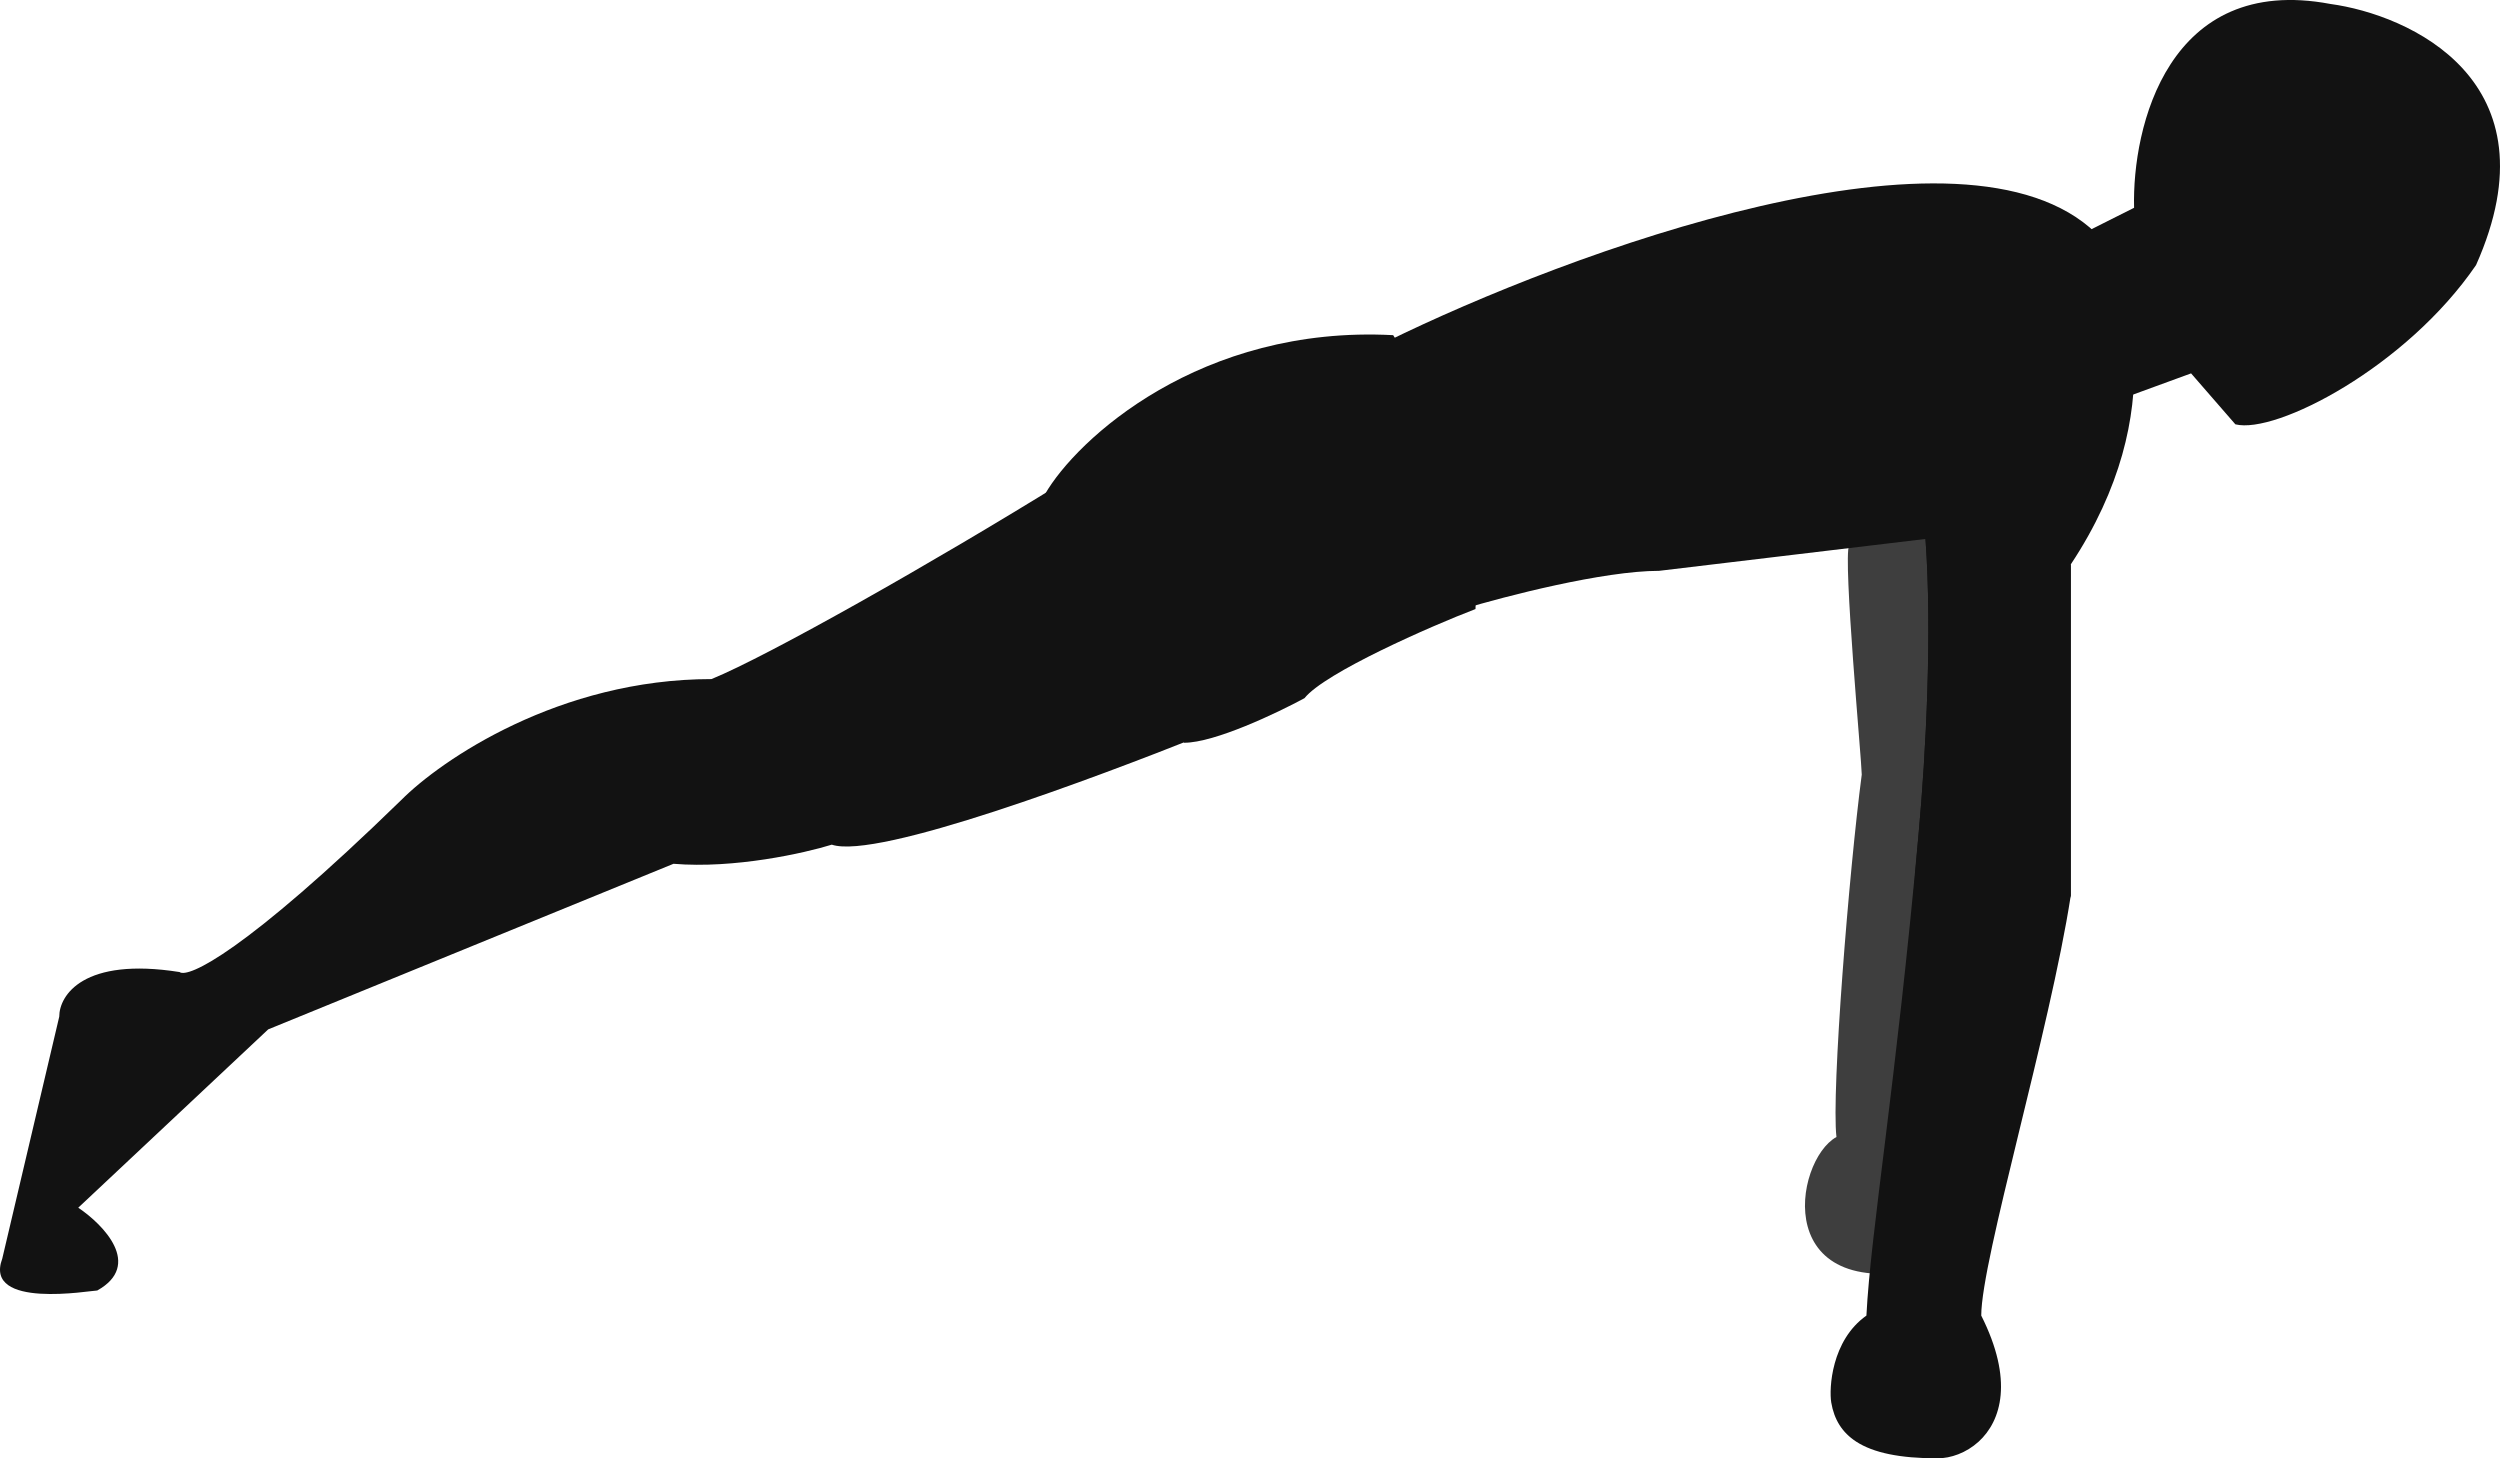 <svg width="60" height="35" viewBox="0 0 60 35" fill="none" xmlns="http://www.w3.org/2000/svg">
<path d="M44.682 18.591C44.682 18.285 44.227 13.394 44.379 13.088L46.658 12.324L45.898 25.47C46.385 25.592 46.691 26.209 47.4 26.362C48.15 28.447 46.652 30.23 46.5 30.383C42.45 31.426 43.05 27.851 44.075 27.288C43.95 26.213 44.379 20.884 44.682 18.591Z" fill="#3E3E3E"/>
<path d="M28.778 17.674C27.441 16.573 26.141 12.986 25.533 11.559C22.372 13.516 18.444 15.738 17.076 16.298C13.428 16.298 10.591 18.234 9.629 19.202C5.86 22.871 4.512 23.482 4.309 23.329C1.999 22.963 1.422 23.89 1.422 24.399L0.054 30.208C-0.402 31.431 2.182 30.972 2.334 30.972C3.428 30.361 2.486 29.393 1.878 28.985L6.437 24.705L16.164 20.731C17.623 20.853 19.305 20.476 19.963 20.272C21.058 20.639 26.347 18.642 28.778 17.674Z" fill="#121212"/>
<path d="M35.412 14.617C35.533 11.926 34.145 9.114 33.436 8.044C28.816 7.799 25.837 10.54 25.077 11.865C25.198 13.577 27.357 16.553 28.421 17.826C29.15 17.826 30.649 17.113 31.308 16.756C31.794 16.145 34.348 15.024 35.412 14.617Z" fill="#121212"/>
<path d="M55.929 0.095C52.038 -0.639 51.167 3.05 51.218 4.987L50.002 5.598C50.731 5.965 50.812 8.4 50.914 9.572L52.586 8.961L53.649 10.184C54.622 10.428 57.753 8.808 59.425 6.362C61.4 1.929 57.803 0.35 55.929 0.095Z" fill="#121212"/>
<path d="M50.306 5.598C47.145 2.541 37.641 6.057 33.284 8.197C34.044 9.623 35.472 12.905 35.108 14.617C36.121 14.311 38.482 13.7 39.819 13.7L46.212 12.935C46.374 15.159 46.222 18.096 46.05 19.967C45.199 29.383 46 32.348 46.506 32.654C47.25 33.103 47.398 33.011 47.55 32.654C47.793 31.431 45.931 31.749 47.55 30.085C47.1 27.106 48.837 24.145 49.698 21.495V13.547C52.13 9.878 51.116 6.719 50.306 5.598Z" fill="#121212"/>
<path d="M49.698 13.547V21.495C49.2 24.723 47.55 30.234 47.55 31.574C48.328 33.119 48.034 34.1 47.487 34.6C47.189 34.871 46.817 35 46.5 35C45.595 35 44.962 34.867 44.55 34.6C44.208 34.378 44.018 34.065 43.95 33.66C43.895 33.331 43.95 32.17 44.794 31.574C44.897 29.546 45.496 26.098 46.05 19.967C46.222 18.096 46.374 15.159 46.211 12.935C46.447 12.935 48.634 13.343 49.698 13.547Z" fill="#121212"/>
</svg>
